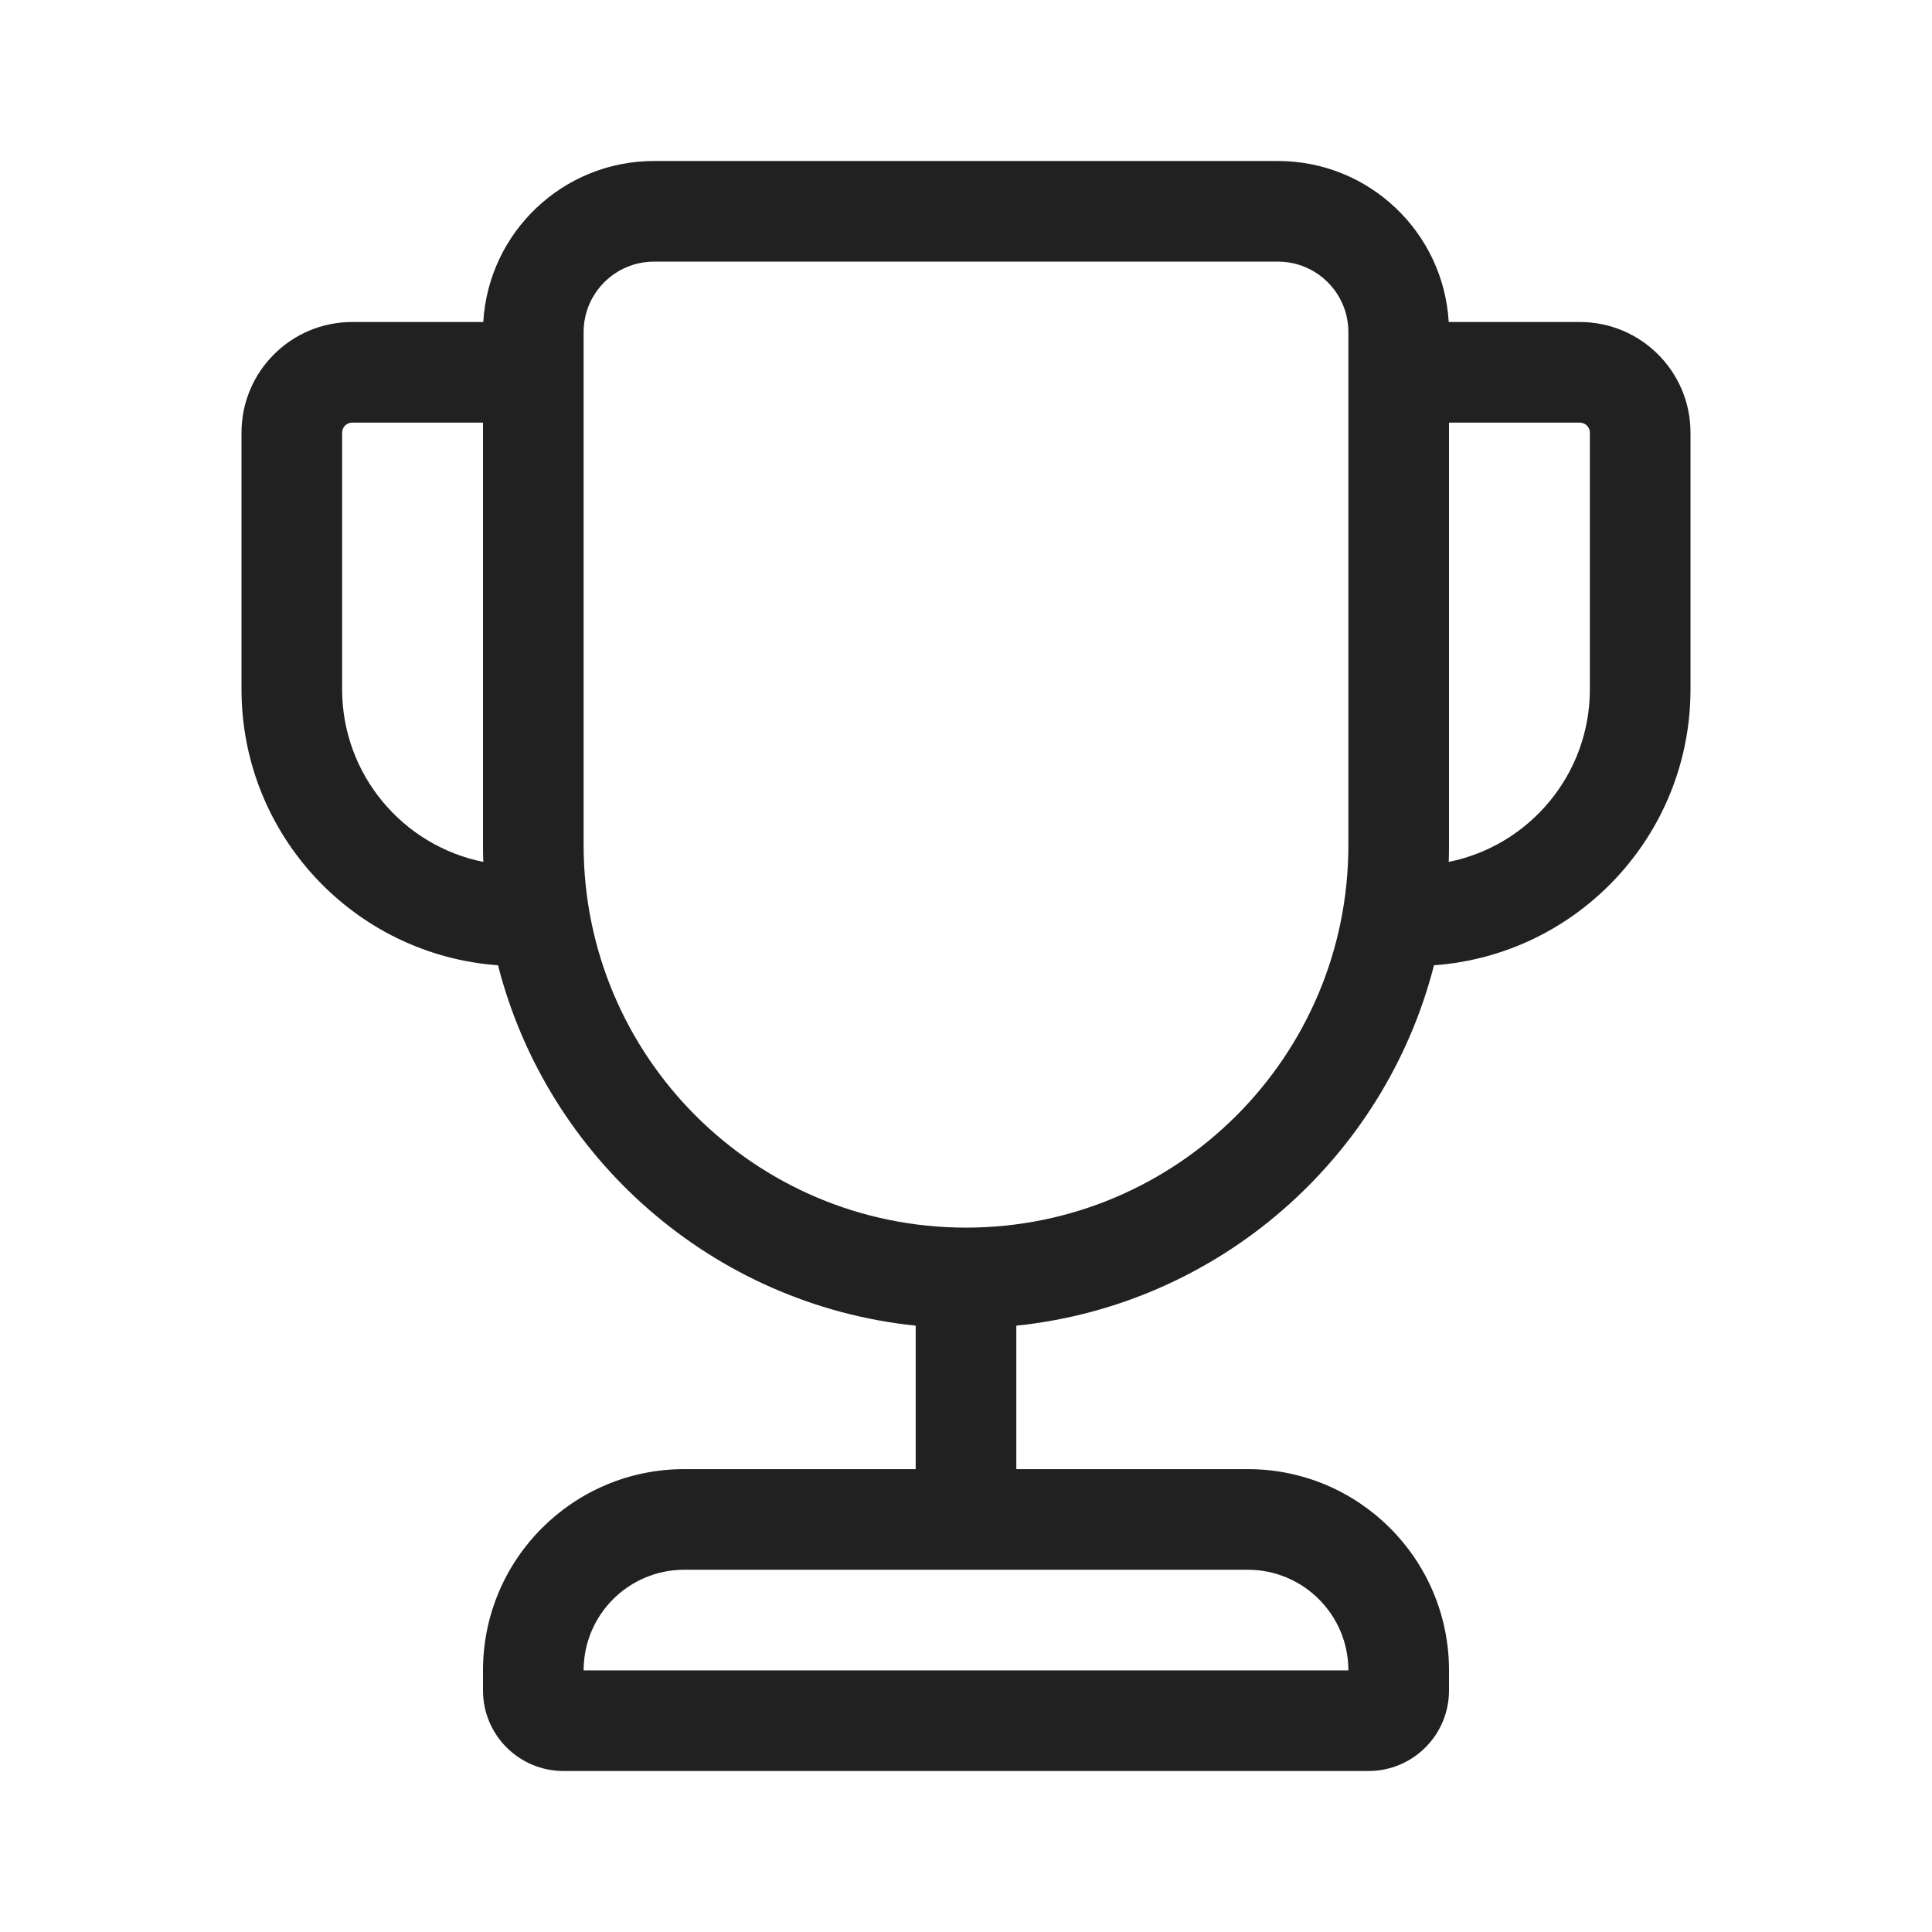 <svg viewBox="0 0 48 48" fill="none" xmlns="http://www.w3.org/2000/svg" height="1em" width="1em">
  <path d="M12 10.5H8.75C8.612 10.5 8.5 10.612 8.5 10.75V17.125C8.5 19.244 10.007 21.011 12.007 21.414C12.002 21.276 12 21.139 12 21V10.5ZM12.373 23.982C8.811 23.725 6 20.753 6 17.125V10.75C6 9.231 7.231 8 8.75 8H12.007C12.137 5.769 13.987 4 16.25 4H31.75C34.013 4 35.863 5.769 35.993 8H39.25C40.769 8 42 9.231 42 10.75V17.125C42 20.753 39.189 23.725 35.627 23.982C34.401 28.776 30.288 32.414 25.25 32.936V36.5H31C33.761 36.5 36 38.739 36 41.5V42C36 43.105 35.105 44 34 44H14C12.895 44 12 43.105 12 42V41.5C12 38.739 14.239 36.5 17 36.5H22.75V32.936C17.712 32.414 13.599 28.776 12.373 23.982ZM35.993 21.414C37.993 21.011 39.5 19.244 39.5 17.125V10.75C39.5 10.612 39.388 10.5 39.25 10.5H36V21C36 21.139 35.998 21.276 35.993 21.414ZM14.5 8.25V21C14.5 26.247 18.753 30.5 24 30.5C29.247 30.5 33.5 26.247 33.5 21V8.25C33.5 7.284 32.717 6.5 31.75 6.5H16.25C15.284 6.5 14.5 7.284 14.5 8.25ZM14.5 41.5H33.5C33.5 40.119 32.381 39 31 39H17C15.619 39 14.5 40.119 14.5 41.5Z" fill="#212121"/>
</svg>
